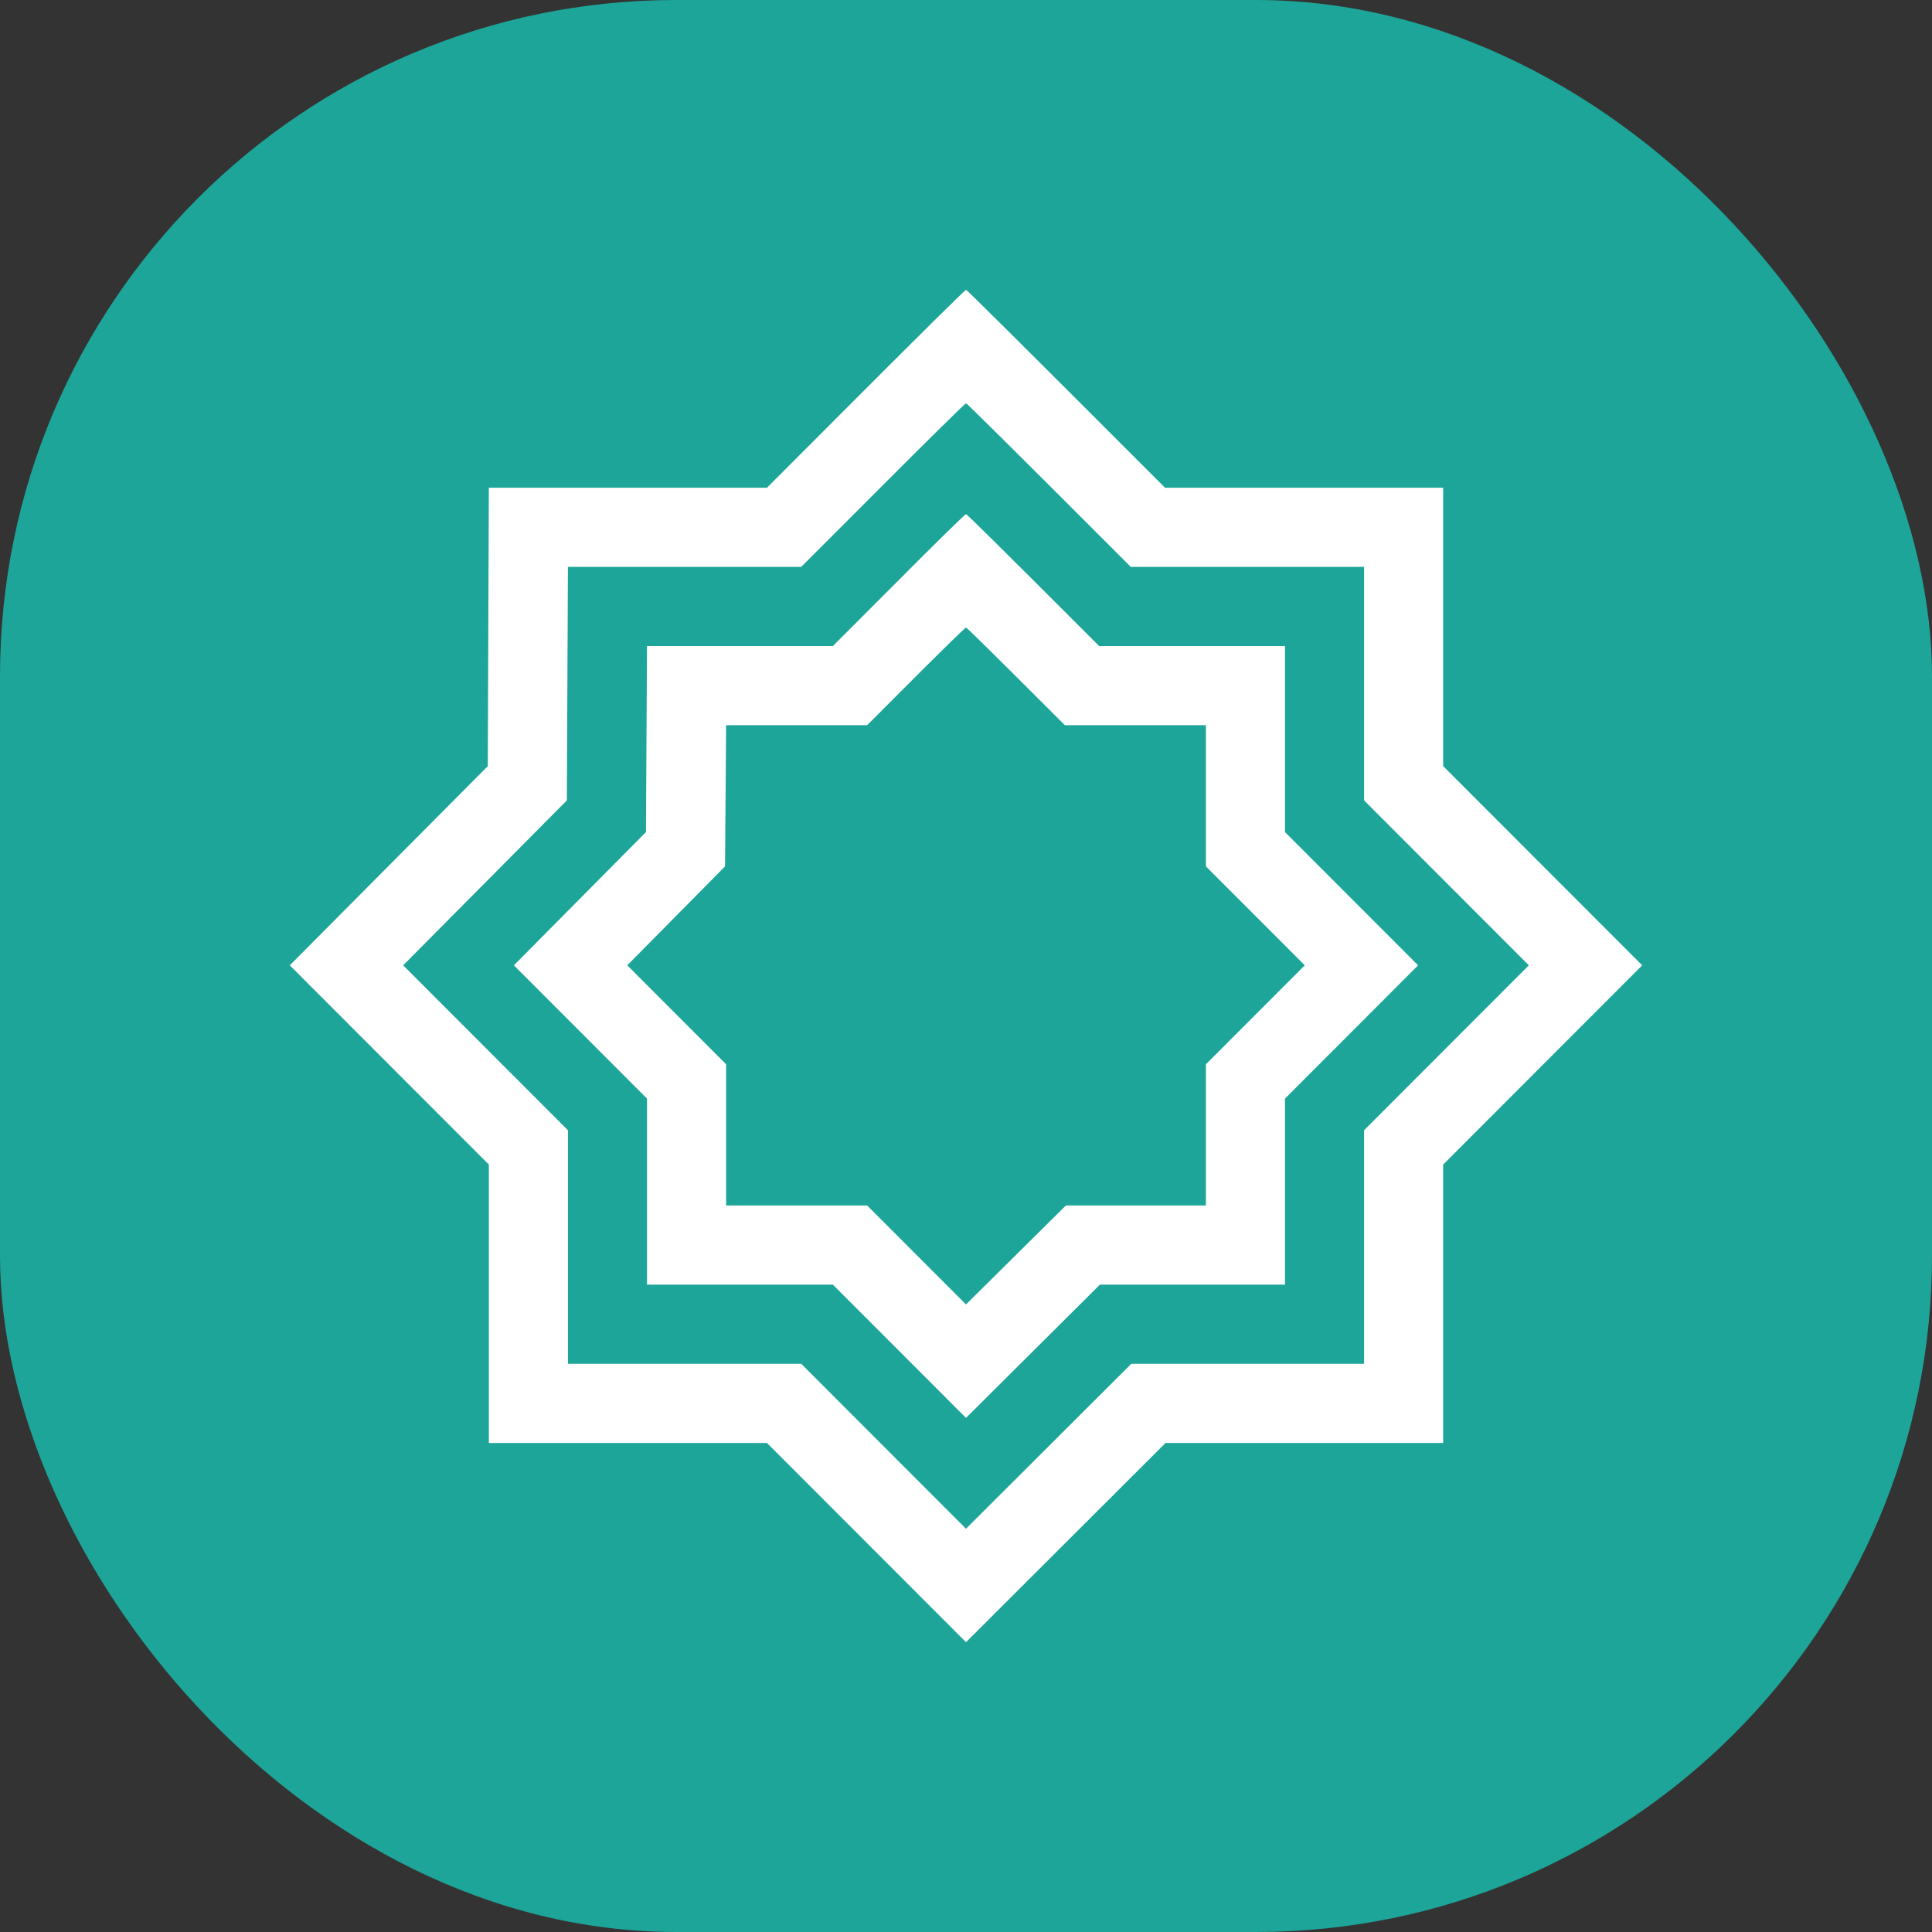 <svg xmlns="http://www.w3.org/2000/svg" version="1.1" xmlns:xlink="http://www.w3.org/1999/xlink" xmlns:svgjs="http://svgjs.dev/svgjs" width="1000" height="1000"><rect width="100%" height="100%" fill="#333333" stroke="none"/><g clip-path="url(#SvgjsClipPath1261)"><rect width="1000" height="1000" fill="#1da599"></rect><g transform="matrix(17.5,0,0,17.5,150,150)"><svg xmlns="http://www.w3.org/2000/svg" version="1.1" xmlns:xlink="http://www.w3.org/1999/xlink" xmlns:svgjs="http://svgjs.dev/svgjs" width="40" height="40"><svg width="40" height="40" viewBox="0 0 40 40" fill="none" xmlns="http://www.w3.org/2000/svg">
<path fill-rule="evenodd" clip-rule="evenodd" d="M20 0C20.023 0 21.357 1.319 25.887 5.854H34.113V14.088L40 19.98L34.113 25.873V34.107H25.902L20 40L14.113 34.107H5.887V25.873L0 19.98L5.856 14.088L5.887 5.854H14.113L17.037 2.927C18.643 1.319 19.977 0 20 0ZM15.127 8.195H8.226L8.195 15.102L3.353 19.98L8.226 24.858V31.766H15.127L20 36.644L24.889 31.766H31.774V24.858L36.647 19.98L31.774 15.102V8.195H24.873C21.123 4.441 20.023 3.356 20 3.356C19.977 3.356 18.869 4.449 17.544 5.776L15.127 8.195ZM20 6.634C20.023 6.634 20.912 7.508 23.938 10.537H29.435V16.039L33.372 19.98L29.435 23.922V29.424H23.961L20 33.366L16.062 29.424H10.565V23.922L6.628 19.98L10.534 16.039L10.565 10.537H16.062L18.012 8.585C19.08 7.508 19.977 6.634 20 6.634ZM17.076 12.878H12.905L12.873 17.054L9.981 19.98L12.905 22.907V27.083H17.076L20 30.01L22.955 27.083H27.096V22.907L30.02 19.98L27.096 17.054V12.878H22.924C20.686 10.638 20.023 9.99 20 9.99C19.977 9.99 19.314 10.638 18.518 11.434L17.076 12.878Z" fill="white"></path>
</svg></svg></g></g><defs><clipPath id="SvgjsClipPath1261"><rect width="1000" height="1000" x="0" y="0" rx="350" ry="350"></rect></clipPath></defs></svg>